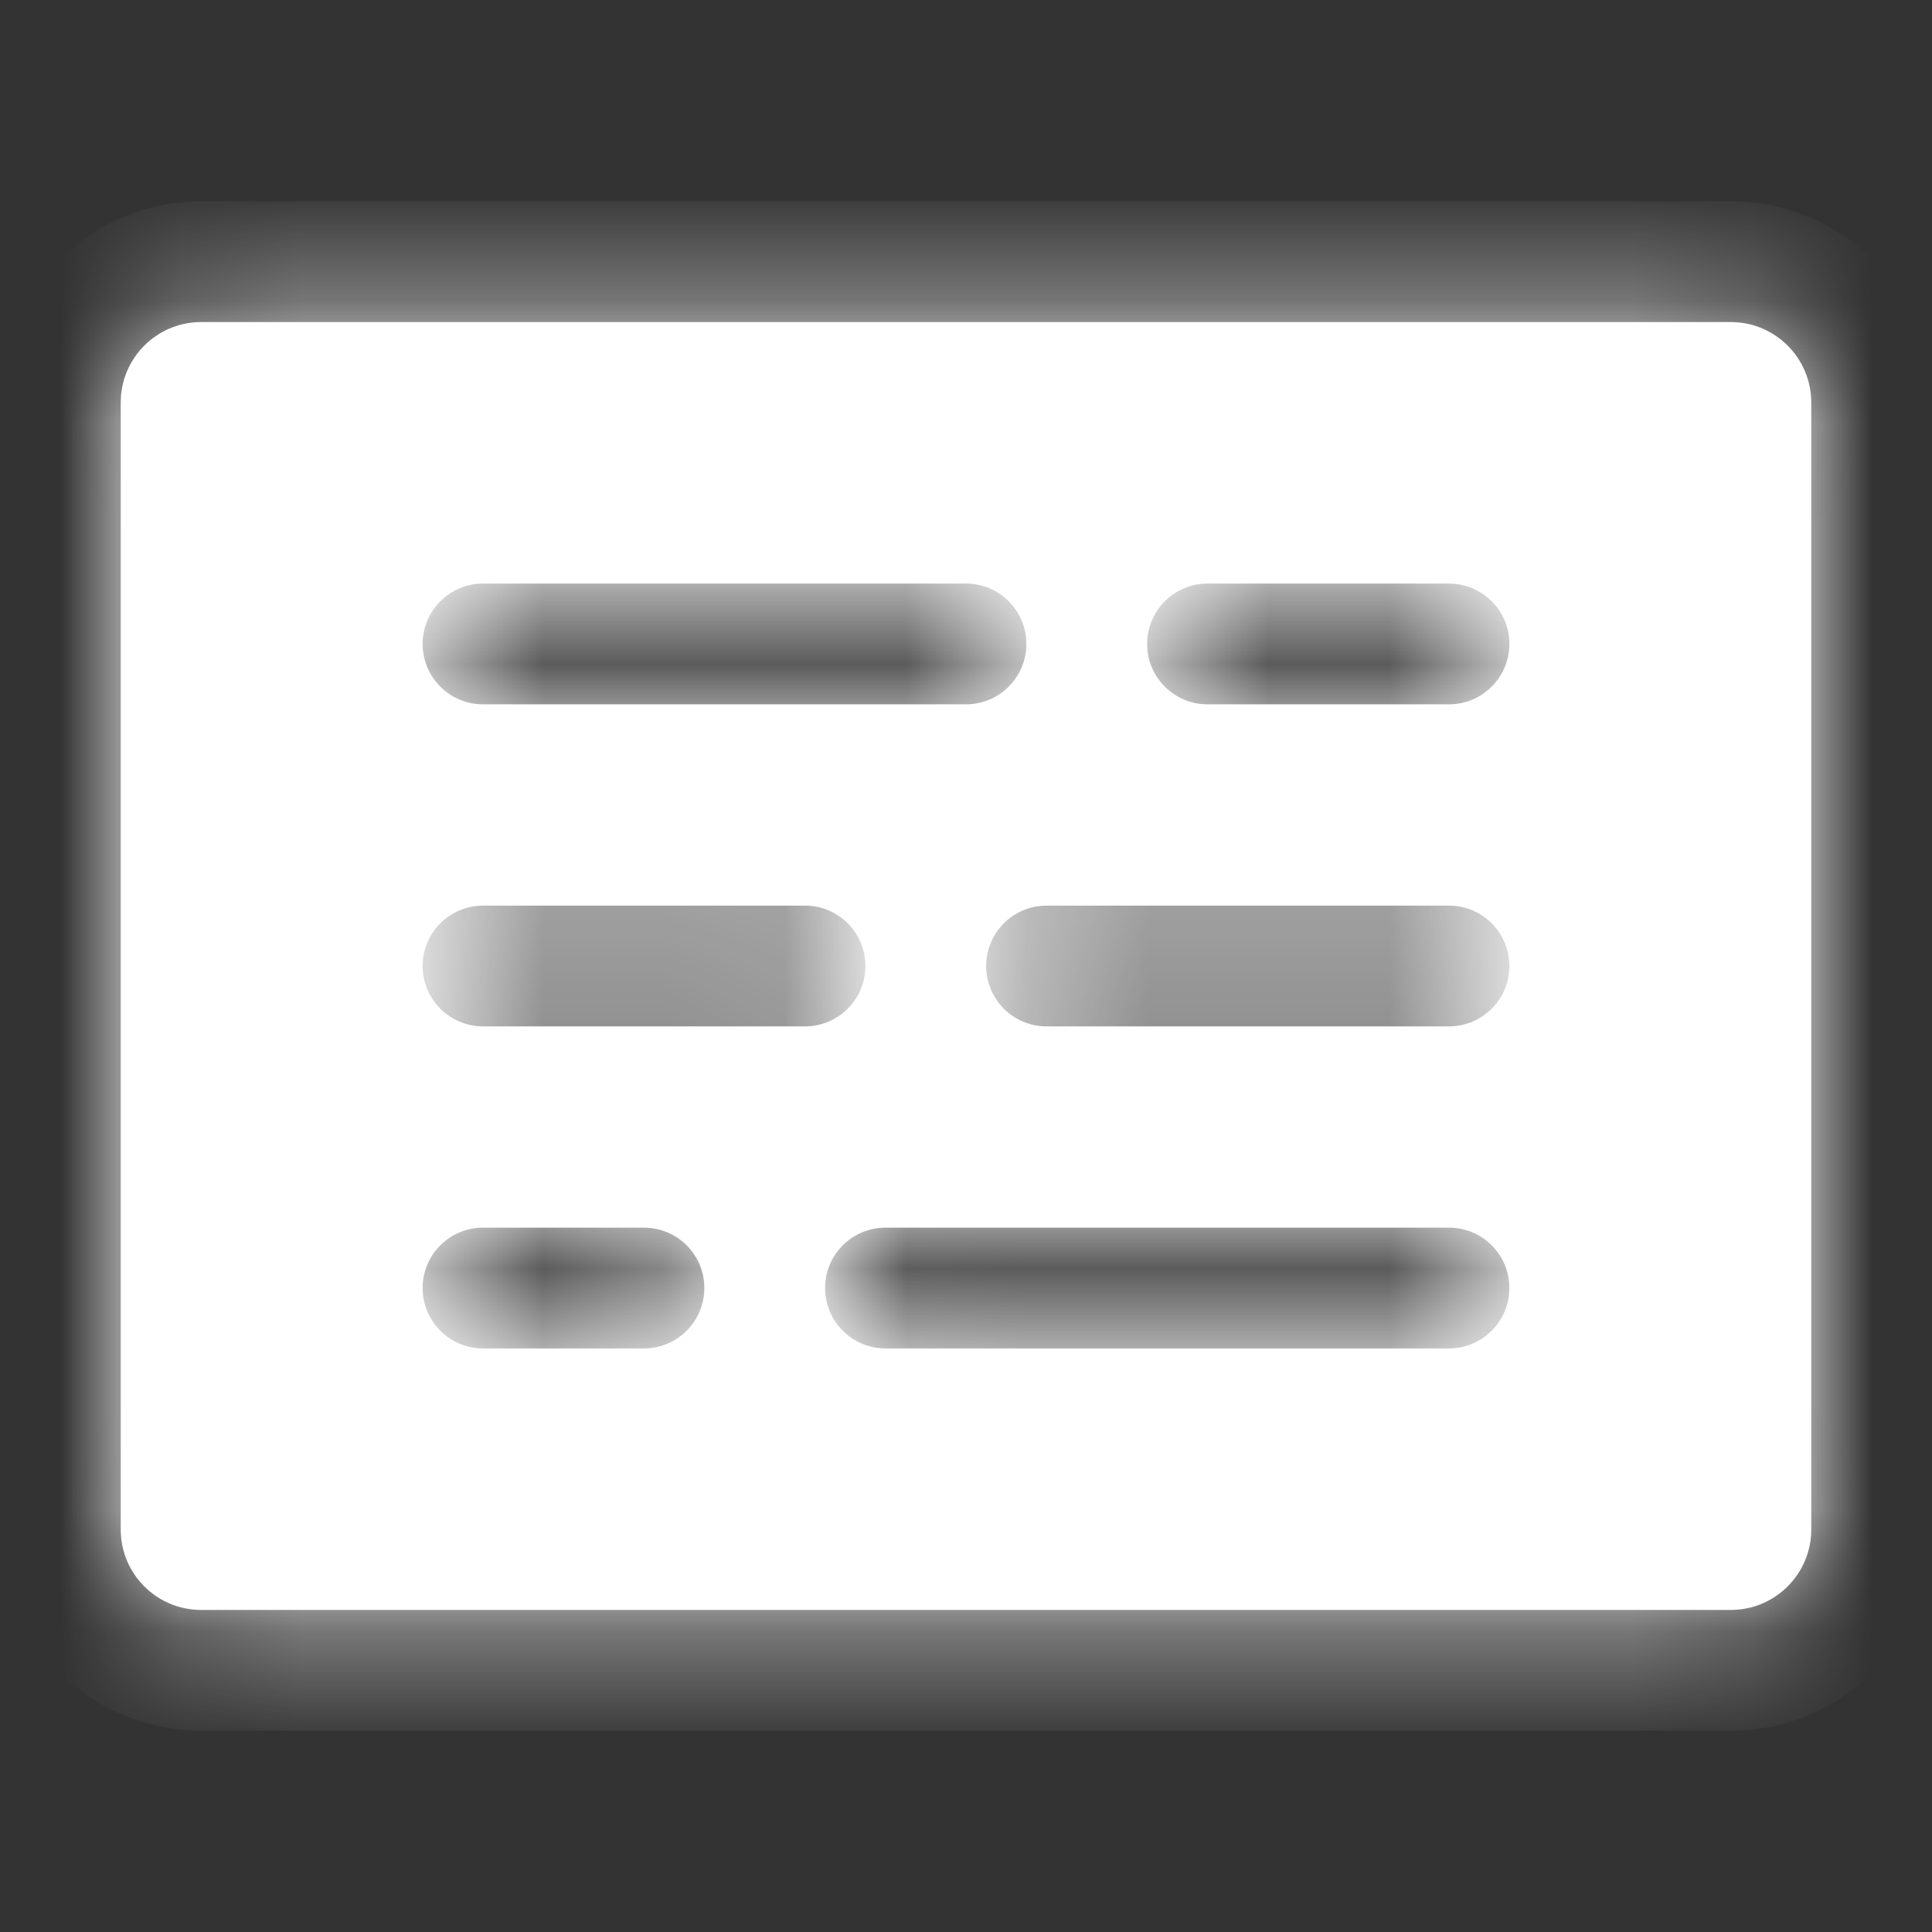 <svg width="16" height="16" viewBox="0 0 16 16" fill="none" xmlns="http://www.w3.org/2000/svg">
<rect x="0" y="0" width="16" height="16" fill="#333333" stroke="none"/>
<mask id="path-1-inside-1_14_167" fill="white">
<path fill-rule="evenodd" clip-rule="evenodd" d="M1 3.333C1 2.965 1.298 2.667 1.667 2.667H14.333C14.701 2.667 15 2.965 15 3.333V12.667C15 13.035 14.701 13.333 14.333 13.333H1.667C1.298 13.333 1 13.035 1 12.667V3.333ZM3.5 5.333C3.5 5.057 3.724 4.833 4 4.833H8C8.276 4.833 8.5 5.057 8.5 5.333C8.5 5.609 8.276 5.833 8 5.833H4C3.724 5.833 3.5 5.609 3.5 5.333ZM4 7.5C3.724 7.5 3.5 7.724 3.5 8C3.5 8.276 3.724 8.5 4 8.5H6.667C6.943 8.5 7.167 8.276 7.167 8C7.167 7.724 6.943 7.5 6.667 7.5H4ZM3.5 10.667C3.5 10.39 3.724 10.167 4 10.167H5.333C5.609 10.167 5.833 10.39 5.833 10.667C5.833 10.943 5.609 11.167 5.333 11.167H4C3.724 11.167 3.5 10.943 3.5 10.667ZM7.333 10.167C7.057 10.167 6.833 10.39 6.833 10.667C6.833 10.943 7.057 11.167 7.333 11.167H12C12.276 11.167 12.5 10.943 12.5 10.667C12.5 10.39 12.276 10.167 12 10.167L7.333 10.167ZM8.167 8C8.167 7.724 8.39 7.5 8.667 7.5H12C12.276 7.5 12.5 7.724 12.5 8C12.5 8.276 12.276 8.5 12 8.5H8.667C8.39 8.5 8.167 8.276 8.167 8ZM10 4.833C9.724 4.833 9.5 5.057 9.5 5.333C9.5 5.609 9.724 5.833 10 5.833H12C12.276 5.833 12.5 5.609 12.5 5.333C12.5 5.057 12.276 4.833 12 4.833H10Z"/>
</mask>
<path fill-rule="evenodd" clip-rule="evenodd" d="M1 3.333C1 2.965 1.298 2.667 1.667 2.667H14.333C14.701 2.667 15 2.965 15 3.333V12.667C15 13.035 14.701 13.333 14.333 13.333H1.667C1.298 13.333 1 13.035 1 12.667V3.333ZM3.5 5.333C3.5 5.057 3.724 4.833 4 4.833H8C8.276 4.833 8.5 5.057 8.5 5.333C8.5 5.609 8.276 5.833 8 5.833H4C3.724 5.833 3.5 5.609 3.5 5.333ZM4 7.5C3.724 7.5 3.5 7.724 3.5 8C3.5 8.276 3.724 8.5 4 8.5H6.667C6.943 8.5 7.167 8.276 7.167 8C7.167 7.724 6.943 7.5 6.667 7.5H4ZM3.5 10.667C3.5 10.39 3.724 10.167 4 10.167H5.333C5.609 10.167 5.833 10.39 5.833 10.667C5.833 10.943 5.609 11.167 5.333 11.167H4C3.724 11.167 3.5 10.943 3.5 10.667ZM7.333 10.167C7.057 10.167 6.833 10.39 6.833 10.667C6.833 10.943 7.057 11.167 7.333 11.167H12C12.276 11.167 12.5 10.943 12.5 10.667C12.5 10.39 12.276 10.167 12 10.167L7.333 10.167ZM8.167 8C8.167 7.724 8.39 7.5 8.667 7.5H12C12.276 7.5 12.5 7.724 12.5 8C12.5 8.276 12.276 8.5 12 8.5H8.667C8.39 8.5 8.167 8.276 8.167 8ZM10 4.833C9.724 4.833 9.5 5.057 9.5 5.333C9.5 5.609 9.724 5.833 10 5.833H12C12.276 5.833 12.5 5.609 12.5 5.333C12.5 5.057 12.276 4.833 12 4.833H10Z" fill="white"/>
<path d="M7.333 10.167V9.167V10.167ZM12.5 10.667L11.5 10.667V10.667H12.5ZM12 10.167V11.167V10.167ZM1.667 1.667C0.746 1.667 0 2.413 0 3.333H2C2 3.517 1.851 3.667 1.667 3.667V1.667ZM14.333 1.667H1.667V3.667H14.333V1.667ZM16 3.333C16 2.413 15.254 1.667 14.333 1.667V3.667C14.149 3.667 14 3.517 14 3.333H16ZM16 12.667V3.333H14V12.667H16ZM14.333 14.333C15.254 14.333 16 13.587 16 12.667H14C14 12.483 14.149 12.333 14.333 12.333V14.333ZM1.667 14.333H14.333V12.333H1.667V14.333ZM0 12.667C0 13.587 0.746 14.333 1.667 14.333V12.333C1.851 12.333 2 12.483 2 12.667H0ZM0 3.333V12.667H2V3.333H0ZM4 3.833C3.172 3.833 2.5 4.504 2.5 5.333H4.5C4.5 5.609 4.276 5.833 4 5.833V3.833ZM8 3.833H4V5.833H8V3.833ZM9.5 5.333C9.5 4.504 8.828 3.833 8 3.833V5.833C7.724 5.833 7.5 5.609 7.5 5.333H9.5ZM8 6.833C8.828 6.833 9.5 6.161 9.5 5.333H7.5C7.5 5.057 7.724 4.833 8 4.833V6.833ZM4 6.833H8V4.833H4V6.833ZM2.5 5.333C2.5 6.161 3.172 6.833 4 6.833V4.833C4.276 4.833 4.5 5.057 4.5 5.333H2.5ZM4.5 8C4.5 8.276 4.276 8.5 4 8.5V6.5C3.172 6.5 2.5 7.171 2.5 8H4.5ZM4 7.5C4.276 7.5 4.5 7.724 4.5 8H2.5C2.5 8.828 3.172 9.5 4 9.5V7.5ZM6.667 7.5H4V9.5H6.667V7.5ZM6.167 8C6.167 7.724 6.391 7.5 6.667 7.5V9.5C7.495 9.5 8.167 8.828 8.167 8H6.167ZM6.667 8.5C6.391 8.5 6.167 8.276 6.167 8H8.167C8.167 7.171 7.495 6.5 6.667 6.5V8.5ZM4 8.5H6.667V6.5H4V8.5ZM4 9.167C3.172 9.167 2.5 9.838 2.5 10.667H4.5C4.5 10.943 4.276 11.167 4 11.167V9.167ZM5.333 9.167H4V11.167H5.333V9.167ZM6.833 10.667C6.833 9.838 6.162 9.167 5.333 9.167V11.167C5.057 11.167 4.833 10.943 4.833 10.667H6.833ZM5.333 12.167C6.162 12.167 6.833 11.495 6.833 10.667H4.833C4.833 10.39 5.057 10.167 5.333 10.167V12.167ZM4 12.167H5.333V10.167H4V12.167ZM2.5 10.667C2.5 11.495 3.172 12.167 4 12.167V10.167C4.276 10.167 4.5 10.39 4.5 10.667H2.5ZM7.833 10.667C7.833 10.943 7.61 11.167 7.333 11.167V9.167C6.505 9.167 5.833 9.838 5.833 10.667H7.833ZM7.333 10.167C7.61 10.167 7.833 10.39 7.833 10.667H5.833C5.833 11.495 6.505 12.167 7.333 12.167V10.167ZM12 10.167H7.333V12.167H12V10.167ZM11.5 10.667C11.5 10.39 11.724 10.167 12 10.167V12.167C12.829 12.167 13.5 11.495 13.5 10.667H11.5ZM12 11.167C11.724 11.167 11.5 10.943 11.5 10.667L13.5 10.667C13.5 9.838 12.829 9.167 12 9.167V11.167ZM7.333 11.167H12V9.167L7.333 9.167V11.167ZM8.667 6.5C7.838 6.5 7.167 7.171 7.167 8H9.167C9.167 8.276 8.943 8.5 8.667 8.5V6.5ZM12 6.5H8.667V8.5H12V6.5ZM13.5 8C13.5 7.171 12.828 6.5 12 6.5V8.5C11.724 8.5 11.5 8.276 11.5 8H13.5ZM12 9.5C12.828 9.5 13.5 8.828 13.5 8H11.5C11.5 7.724 11.724 7.5 12 7.5V9.5ZM8.667 9.5H12V7.5H8.667V9.5ZM7.167 8C7.167 8.828 7.838 9.5 8.667 9.5V7.5C8.943 7.5 9.167 7.724 9.167 8H7.167ZM10.5 5.333C10.5 5.609 10.276 5.833 10 5.833V3.833C9.172 3.833 8.5 4.504 8.5 5.333H10.5ZM10 4.833C10.276 4.833 10.5 5.057 10.5 5.333H8.5C8.5 6.161 9.172 6.833 10 6.833V4.833ZM12 4.833H10V6.833H12V4.833ZM11.5 5.333C11.5 5.057 11.724 4.833 12 4.833V6.833C12.828 6.833 13.5 6.161 13.5 5.333H11.5ZM12 5.833C11.724 5.833 11.5 5.609 11.5 5.333H13.5C13.5 4.504 12.828 3.833 12 3.833V5.833ZM10 5.833H12V3.833H10V5.833Z" fill="white" mask="url(#path-1-inside-1_14_167)"/>
</svg>
